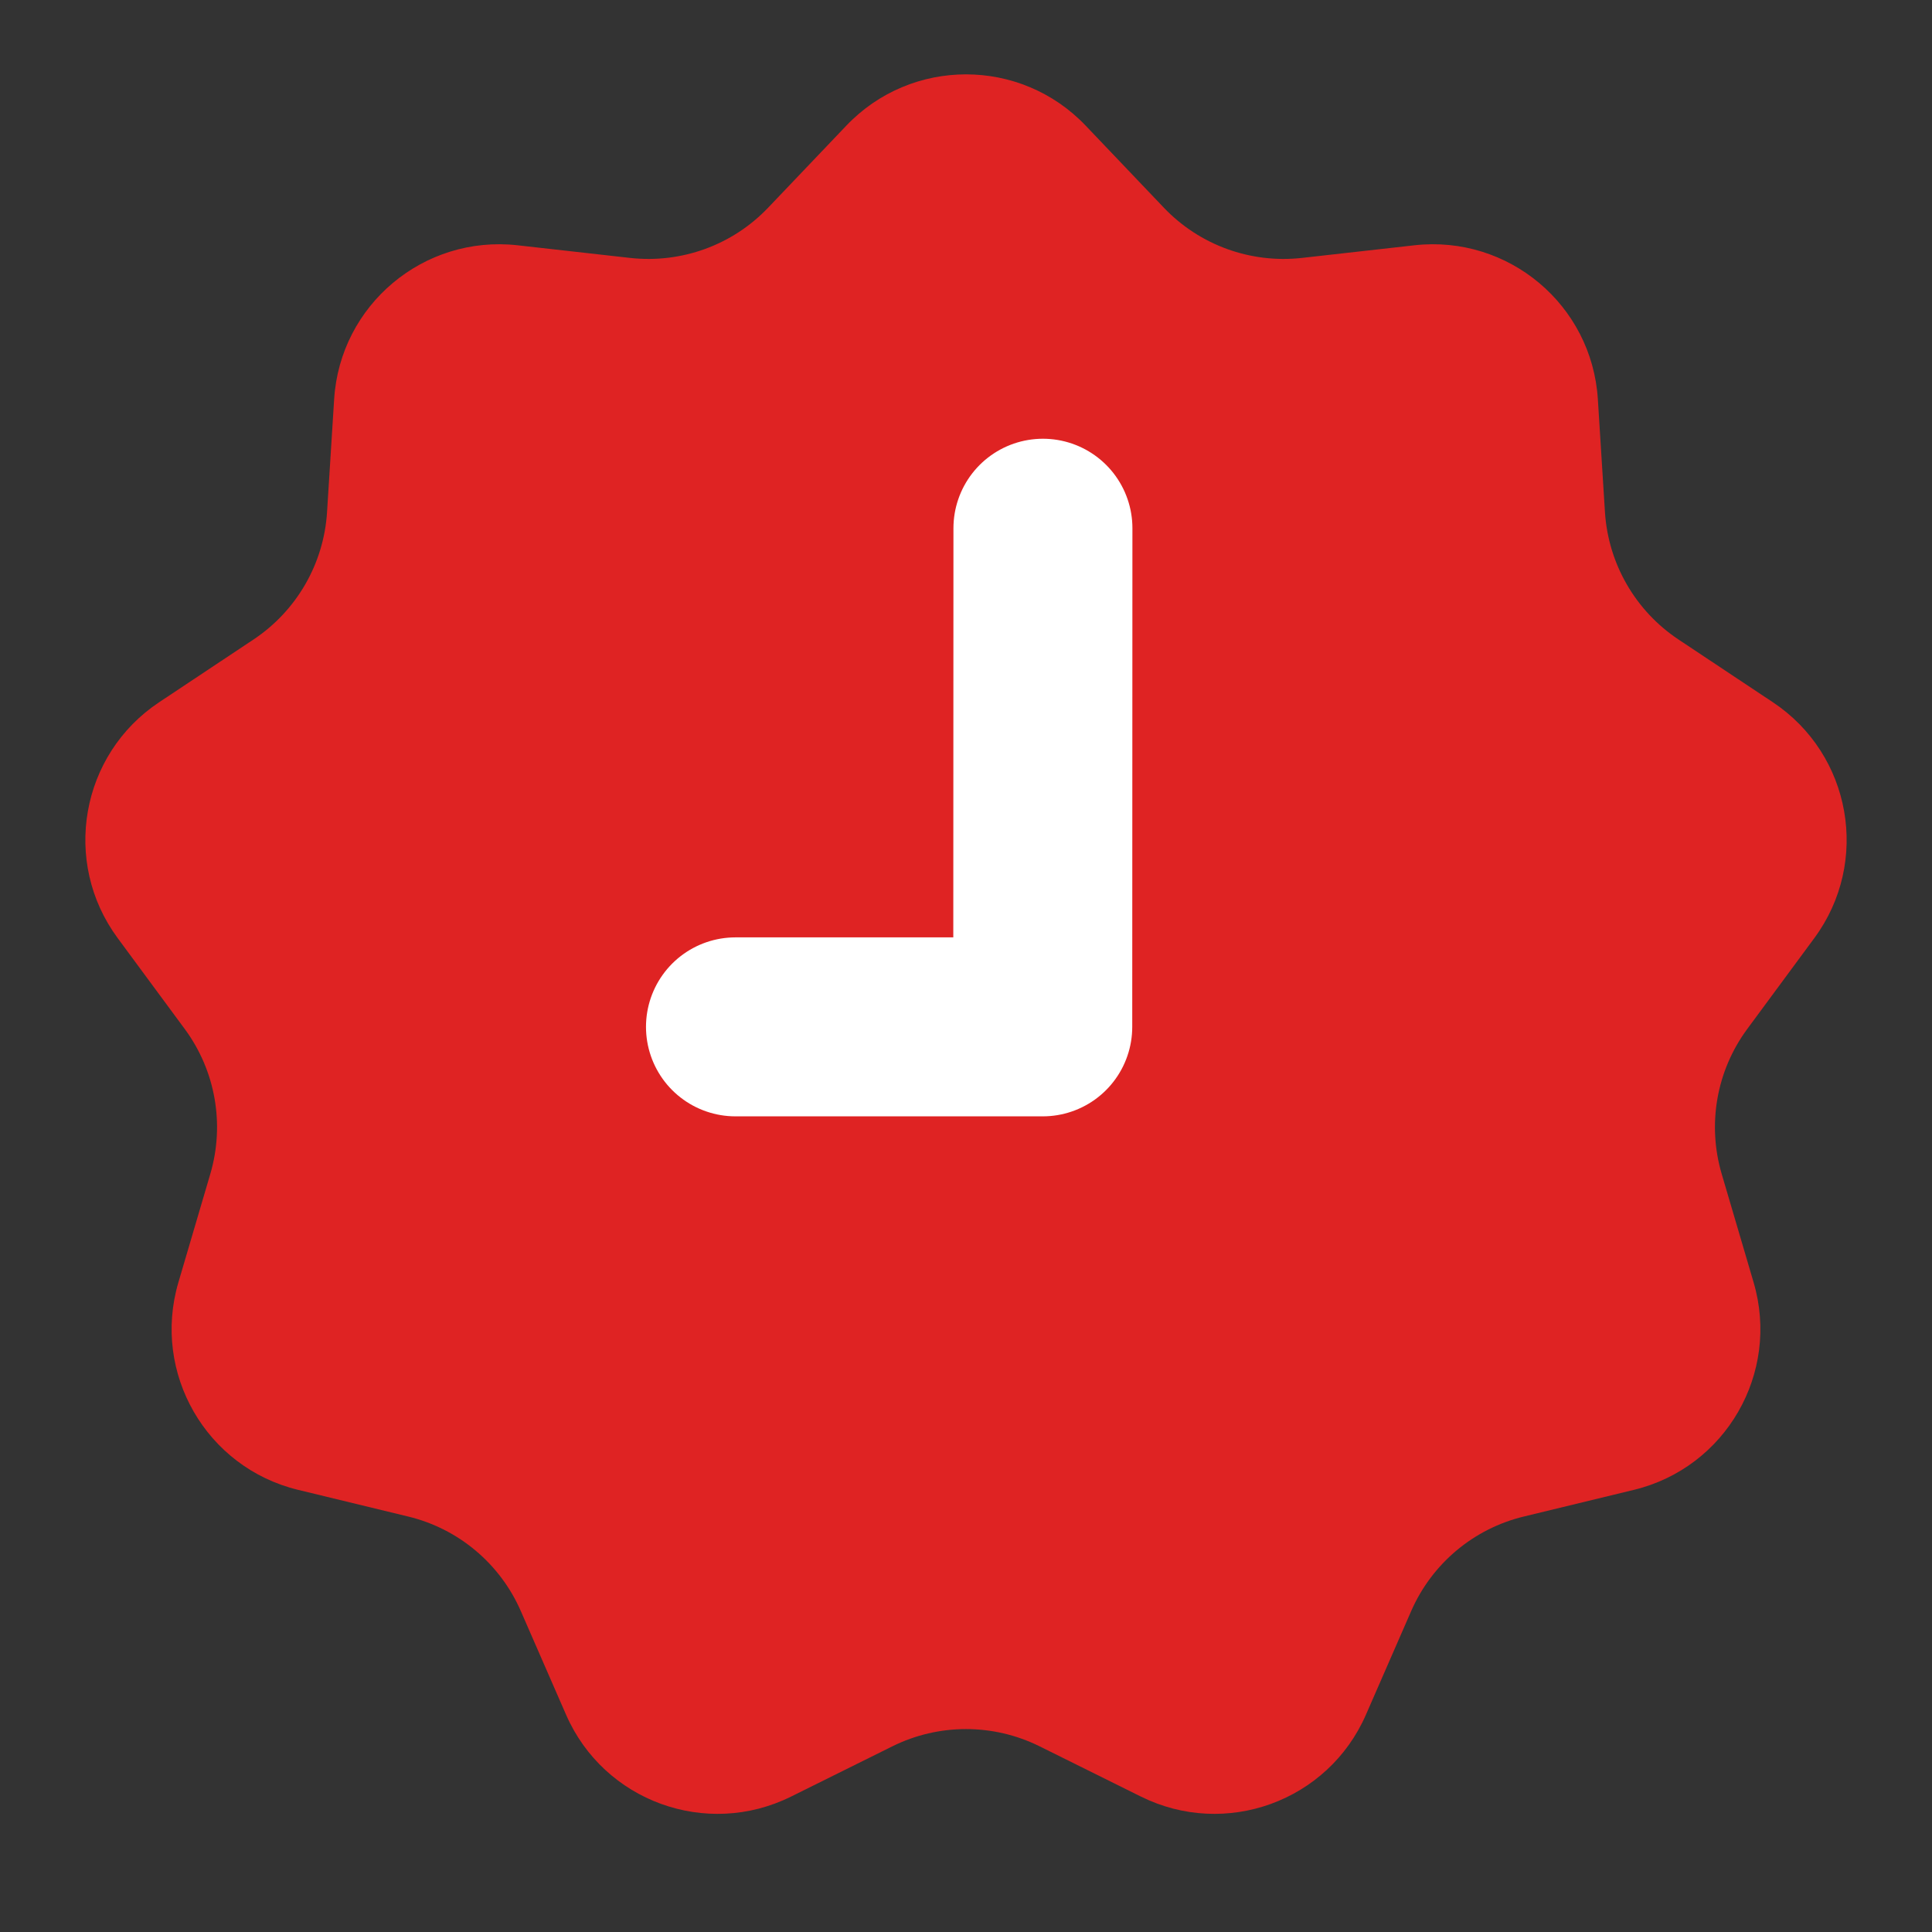 <svg width="22" height="22" viewBox="0 0 22 22" fill="none" xmlns="http://www.w3.org/2000/svg">
  <rect x="0" y="0" width="22" height="22" fill="#333333" stroke="none"/>
  <path d="M9.637 1.431C10.379 0.652 11.621 0.652 12.363 1.431L13.253 2.365C13.659 2.791 14.24 3.002 14.825 2.937L16.107 2.793C17.176 2.674 18.127 3.472 18.195 4.545L18.276 5.833C18.314 6.42 18.623 6.956 19.113 7.282L20.187 7.996C21.083 8.591 21.299 9.815 20.661 10.681L19.895 11.719C19.546 12.193 19.439 12.802 19.605 13.367L19.969 14.604C20.272 15.636 19.651 16.712 18.606 16.965L17.352 17.269C16.78 17.407 16.306 17.805 16.07 18.344L15.554 19.526C15.123 20.512 13.956 20.936 12.992 20.458L11.837 19.885C11.309 19.624 10.691 19.624 10.163 19.885L9.008 20.458C8.044 20.936 6.877 20.512 6.446 19.526L5.93 18.344C5.694 17.805 5.22 17.407 4.648 17.269L3.394 16.965C2.349 16.712 1.728 15.636 2.031 14.604L2.395 13.367C2.561 12.802 2.454 12.193 2.105 11.719L1.339 10.681C0.701 9.815 0.917 8.591 1.813 7.996L2.887 7.282C3.377 6.956 3.687 6.42 3.724 5.833L3.805 4.545C3.873 3.472 4.824 2.674 5.893 2.793L7.175 2.937C7.76 3.002 8.341 2.791 8.747 2.365L9.637 1.431Z" fill="#df2323"/>
  <path d="M8.375 11.693L11.874 11.693L11.876 6.015" stroke="white" stroke-width="2.038" stroke-linecap="round" stroke-linejoin="round"/>
</svg>
